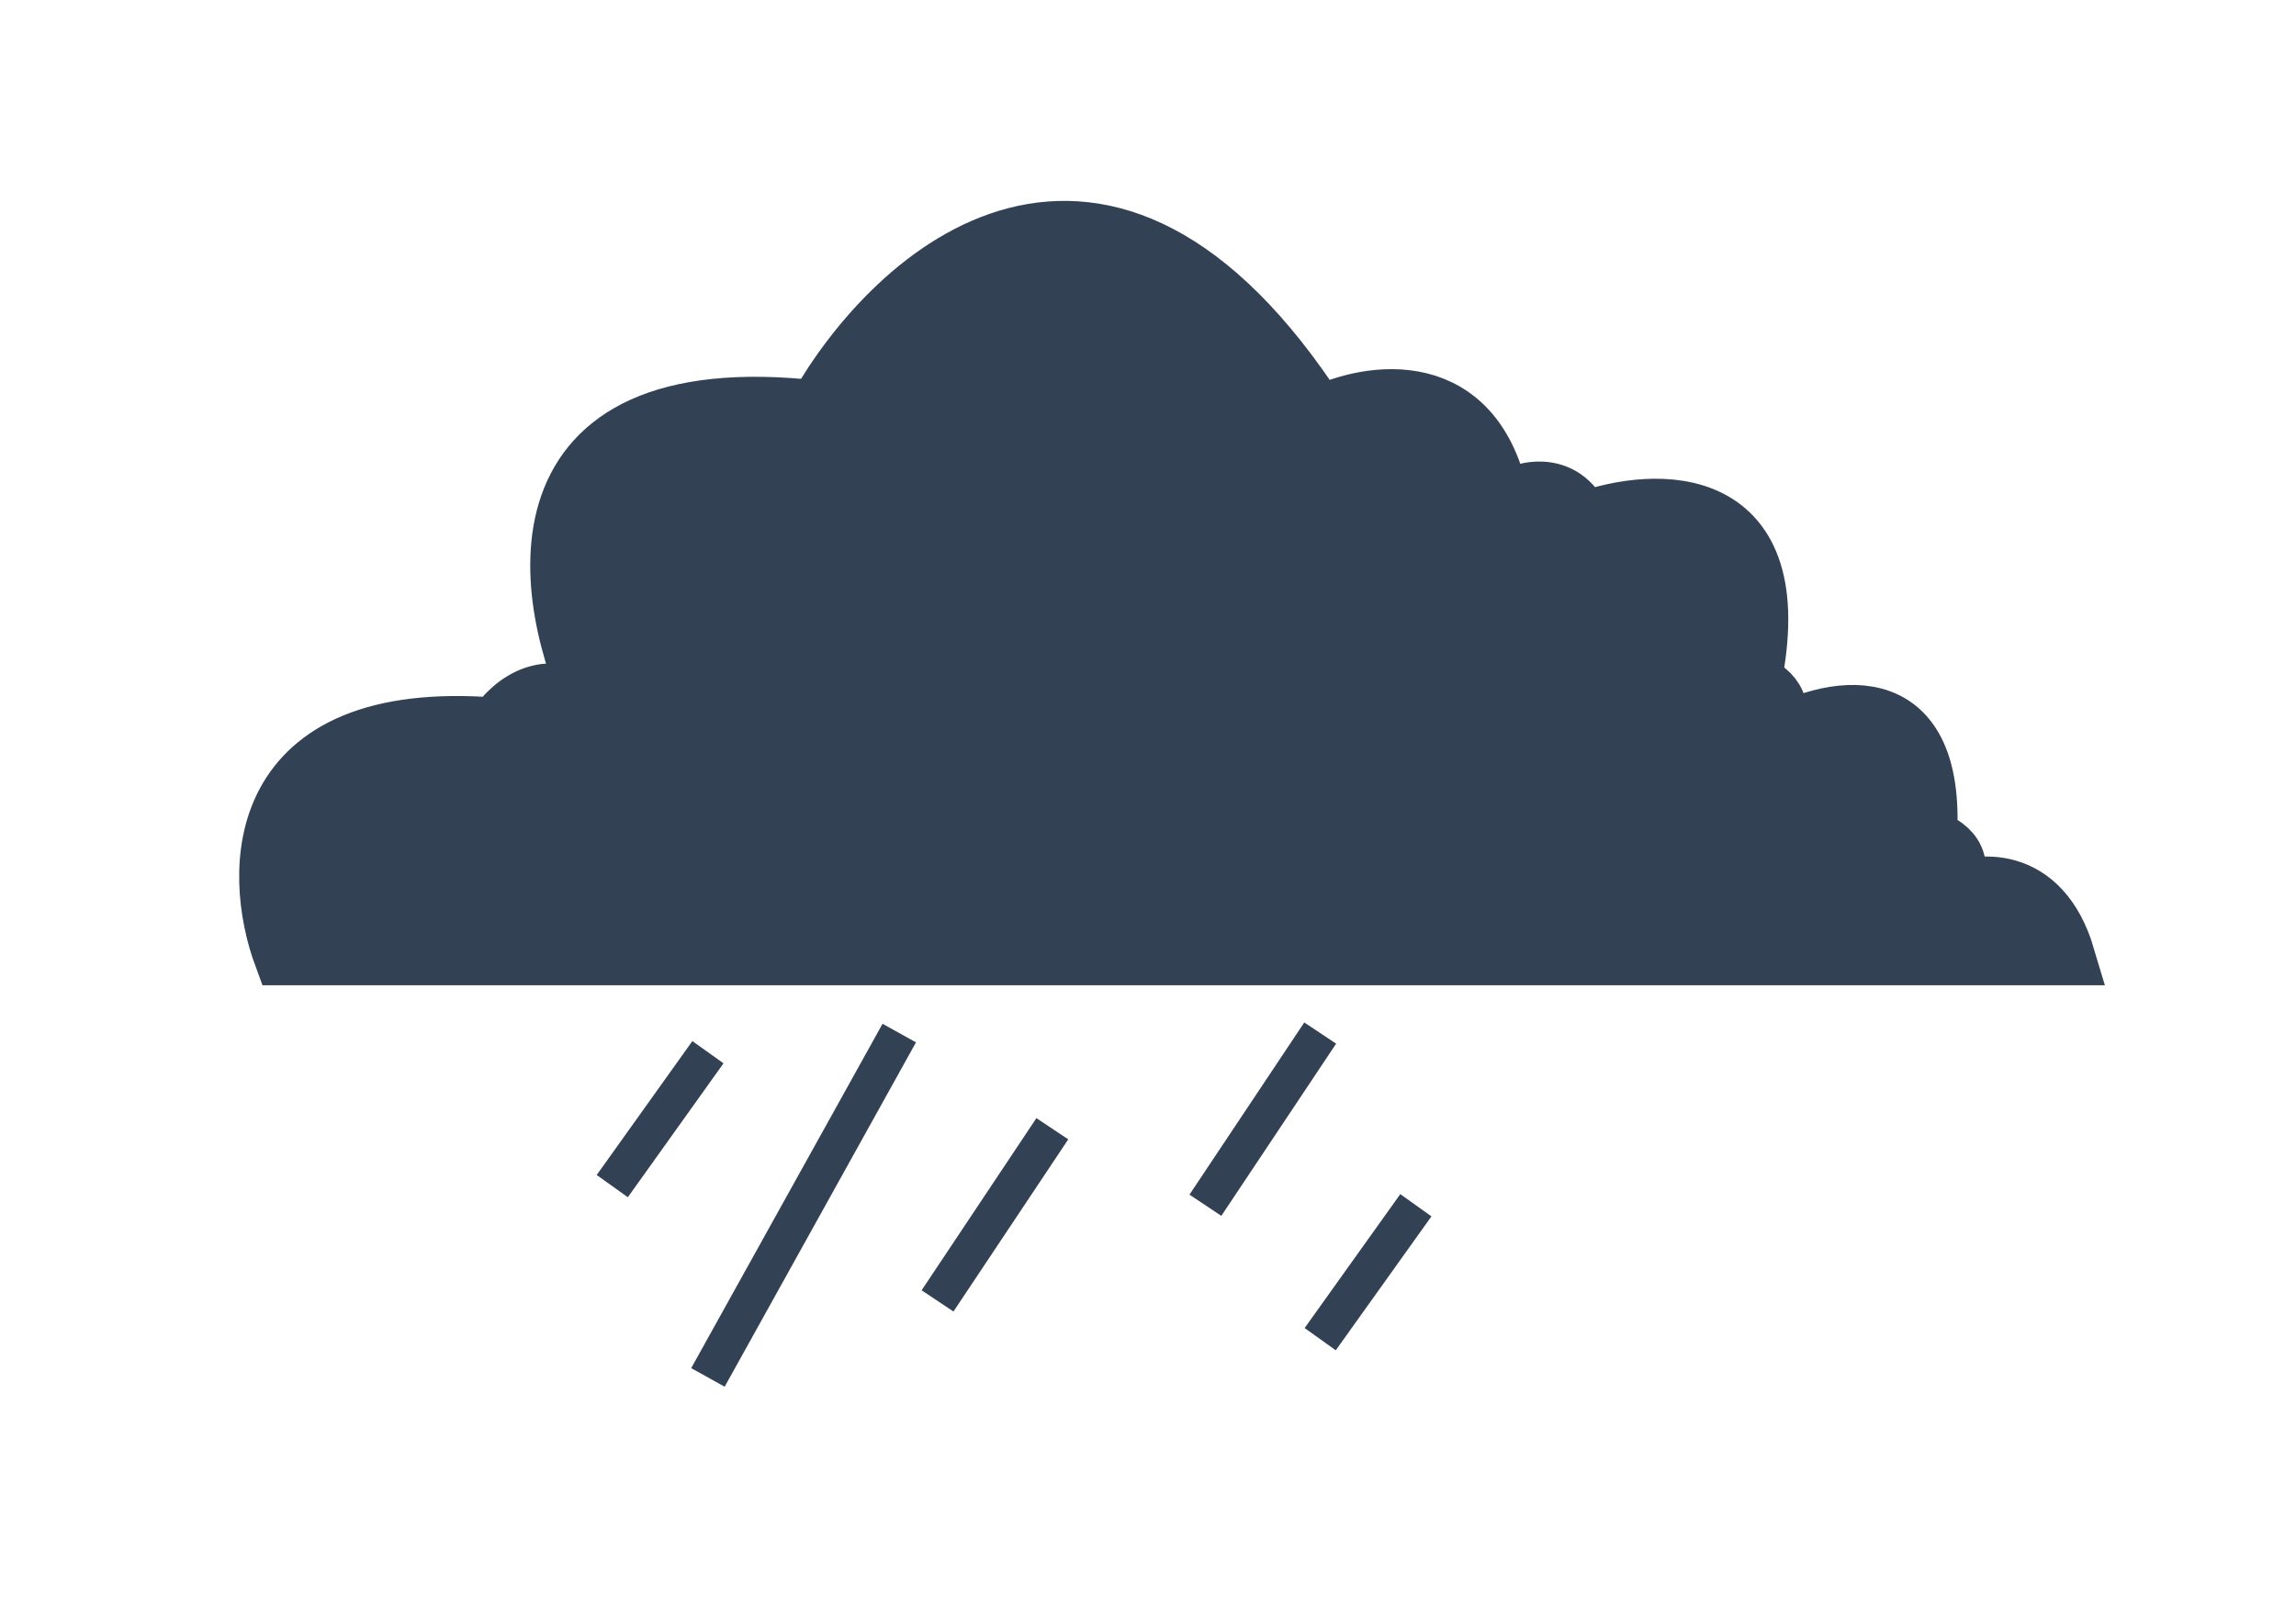 <svg width="60" height="42" viewBox="0 0 60 42" fill="none" xmlns="http://www.w3.org/2000/svg">
<path d="M7.381 25H54C53.343 22.789 51.647 22.995 50.881 23.374C51.538 22.464 50.827 22.019 50.389 21.911C50.651 17.749 47.762 18.442 46.285 19.31C46.81 18.399 46.175 17.955 45.792 17.846C46.843 12.774 43.276 12.915 41.36 13.619C40.835 12.448 39.719 12.806 39.226 13.131C38.57 9.75 35.779 10.205 34.466 10.855C28.819 2.141 23.358 7.116 21.334 10.693C13.192 9.782 14.111 15.624 15.588 18.659C14.407 17.489 13.345 18.388 12.962 18.984C6.527 18.464 6.56 22.778 7.381 25Z" fill="#334155" stroke="#334155" stroke-width="1.5"/>
<path d="M18.5 27.5L16 31M23.5 27L18.5 36M27.5 29.5L24.5 34M34.5 27L31.5 31.5M37 31.5L34.5 35" stroke="#334155"/>
</svg>
